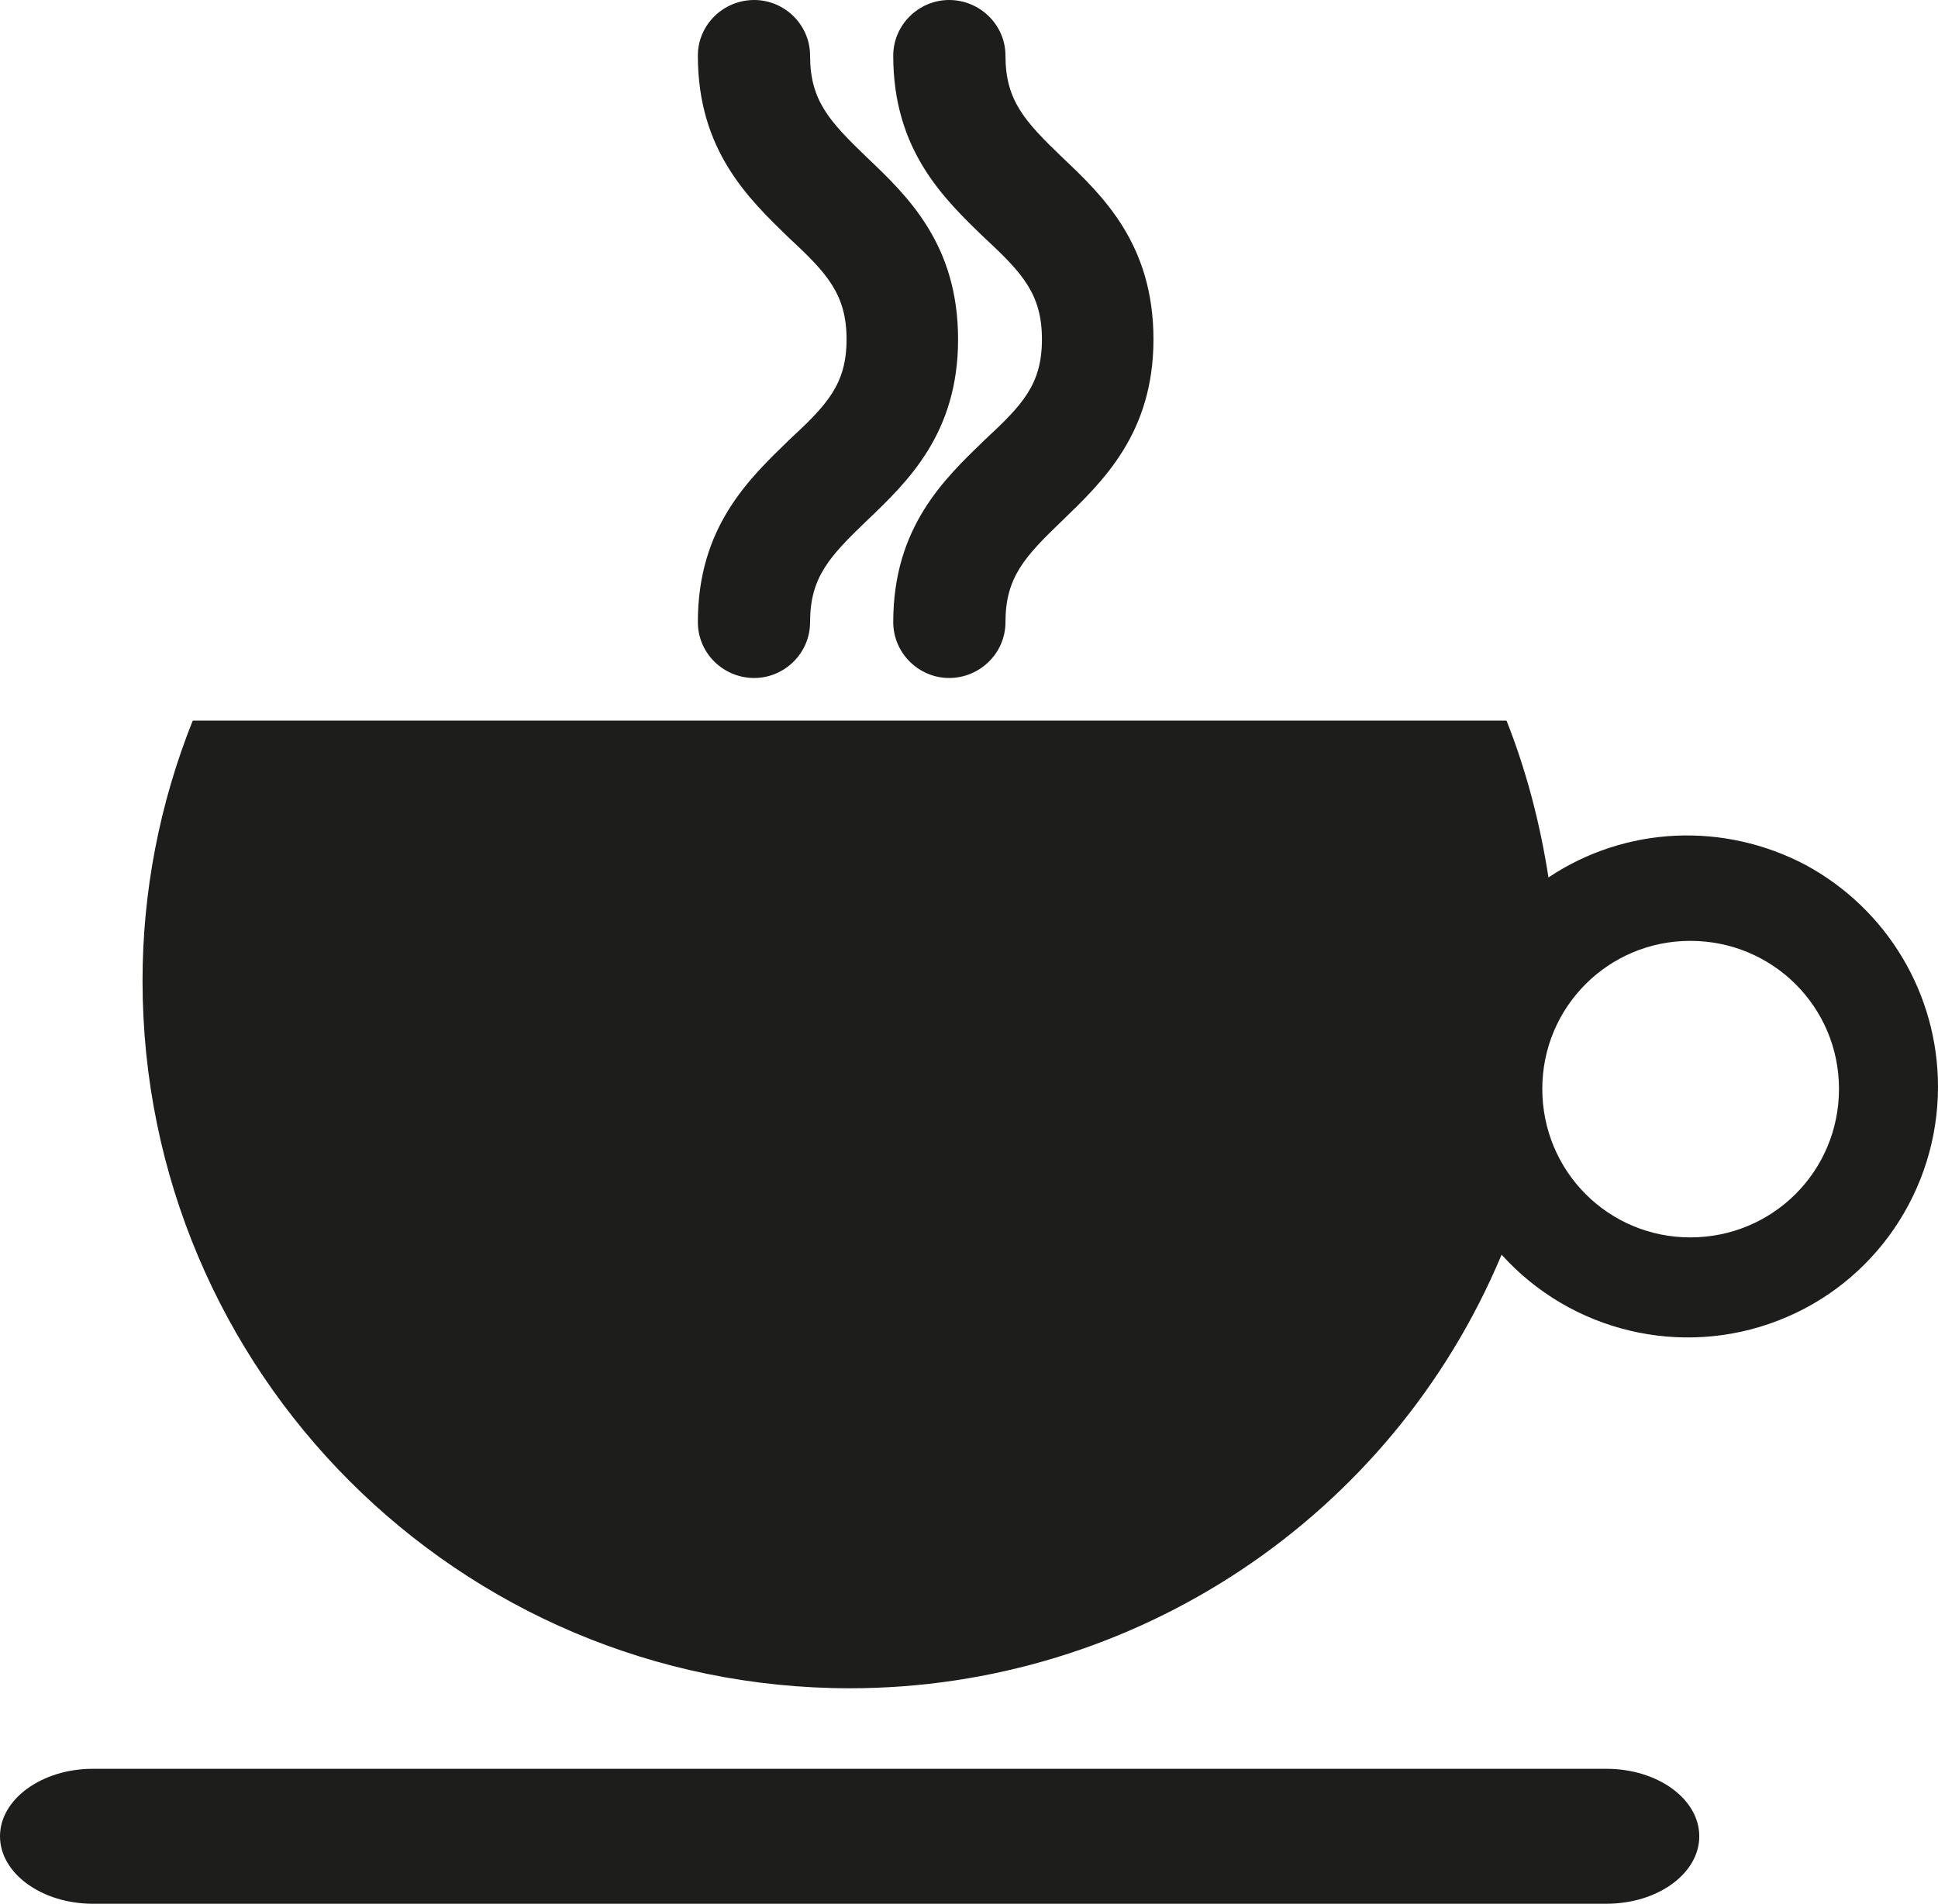 <?xml version="1.0" encoding="UTF-8"?>
<svg xmlns="http://www.w3.org/2000/svg" xmlns:xlink="http://www.w3.org/1999/xlink" width="11" height="10.805" viewBox="0 0 11 10.805">
<path fill-rule="nonzero" fill="rgb(11.373%, 11.373%, 10.588%)" fill-opacity="1" d="M 5.387 0 C 5.562 0 5.707 0.141 5.707 0.316 C 5.707 0.57 5.816 0.688 6.027 0.891 C 6.262 1.113 6.547 1.387 6.547 1.926 C 6.547 2.461 6.258 2.734 6.027 2.957 C 5.816 3.16 5.707 3.277 5.707 3.531 C 5.707 3.707 5.562 3.848 5.387 3.848 C 5.215 3.848 5.07 3.707 5.07 3.531 C 5.07 2.992 5.359 2.719 5.59 2.496 C 5.805 2.297 5.914 2.18 5.914 1.926 C 5.914 1.672 5.805 1.551 5.59 1.352 C 5.359 1.129 5.07 0.855 5.07 0.316 C 5.07 0.141 5.215 0 5.387 0 Z M 5.387 0 "/>
<path fill-rule="nonzero" fill="rgb(11.373%, 11.373%, 10.588%)" fill-opacity="1" d="M 4.48 1.352 C 4.25 1.129 3.961 0.855 3.961 0.316 C 3.961 0.141 4.105 0 4.281 0 C 4.453 0 4.598 0.141 4.598 0.316 C 4.598 0.57 4.707 0.688 4.918 0.891 C 5.152 1.113 5.438 1.387 5.438 1.926 C 5.438 2.461 5.152 2.734 4.918 2.957 C 4.707 3.16 4.598 3.277 4.598 3.531 C 4.598 3.707 4.453 3.848 4.281 3.848 C 4.105 3.848 3.961 3.707 3.961 3.531 C 3.961 2.992 4.25 2.719 4.48 2.496 C 4.695 2.297 4.805 2.18 4.805 1.926 C 4.805 1.672 4.695 1.551 4.48 1.352 Z M 4.48 1.352 "/>
<path fill-rule="nonzero" fill="rgb(11.373%, 11.373%, 10.588%)" fill-opacity="1" d="M 9.117 10.805 L 0.527 10.805 C 0.238 10.805 0 10.633 0 10.422 C 0 10.211 0.238 10.039 0.527 10.039 L 9.117 10.039 C 9.41 10.039 9.645 10.211 9.645 10.422 C 9.645 10.633 9.41 10.805 9.117 10.805 Z M 9.117 10.805 "/>
<path fill-rule="nonzero" fill="rgb(11.373%, 11.373%, 10.588%)" fill-opacity="1" d="M 11 6.168 C 11 6.754 10.641 7.285 10.09 7.496 C 9.543 7.707 8.918 7.559 8.523 7.121 C 7.898 8.613 6.438 9.582 4.824 9.582 C 2.605 9.582 0.809 7.785 0.809 5.566 C 0.809 5.062 0.906 4.559 1.094 4.09 L 8.551 4.09 C 8.664 4.375 8.742 4.676 8.789 4.98 C 9.227 4.688 9.785 4.664 10.25 4.91 C 10.711 5.16 11 5.641 11 6.168 Z M 9.594 5.34 C 9.129 5.34 8.754 5.715 8.754 6.18 C 8.754 6.648 9.129 7.023 9.594 7.023 C 10.062 7.023 10.438 6.648 10.438 6.18 C 10.438 5.715 10.062 5.34 9.594 5.34 Z M 9.594 5.34 "/>
</svg>
